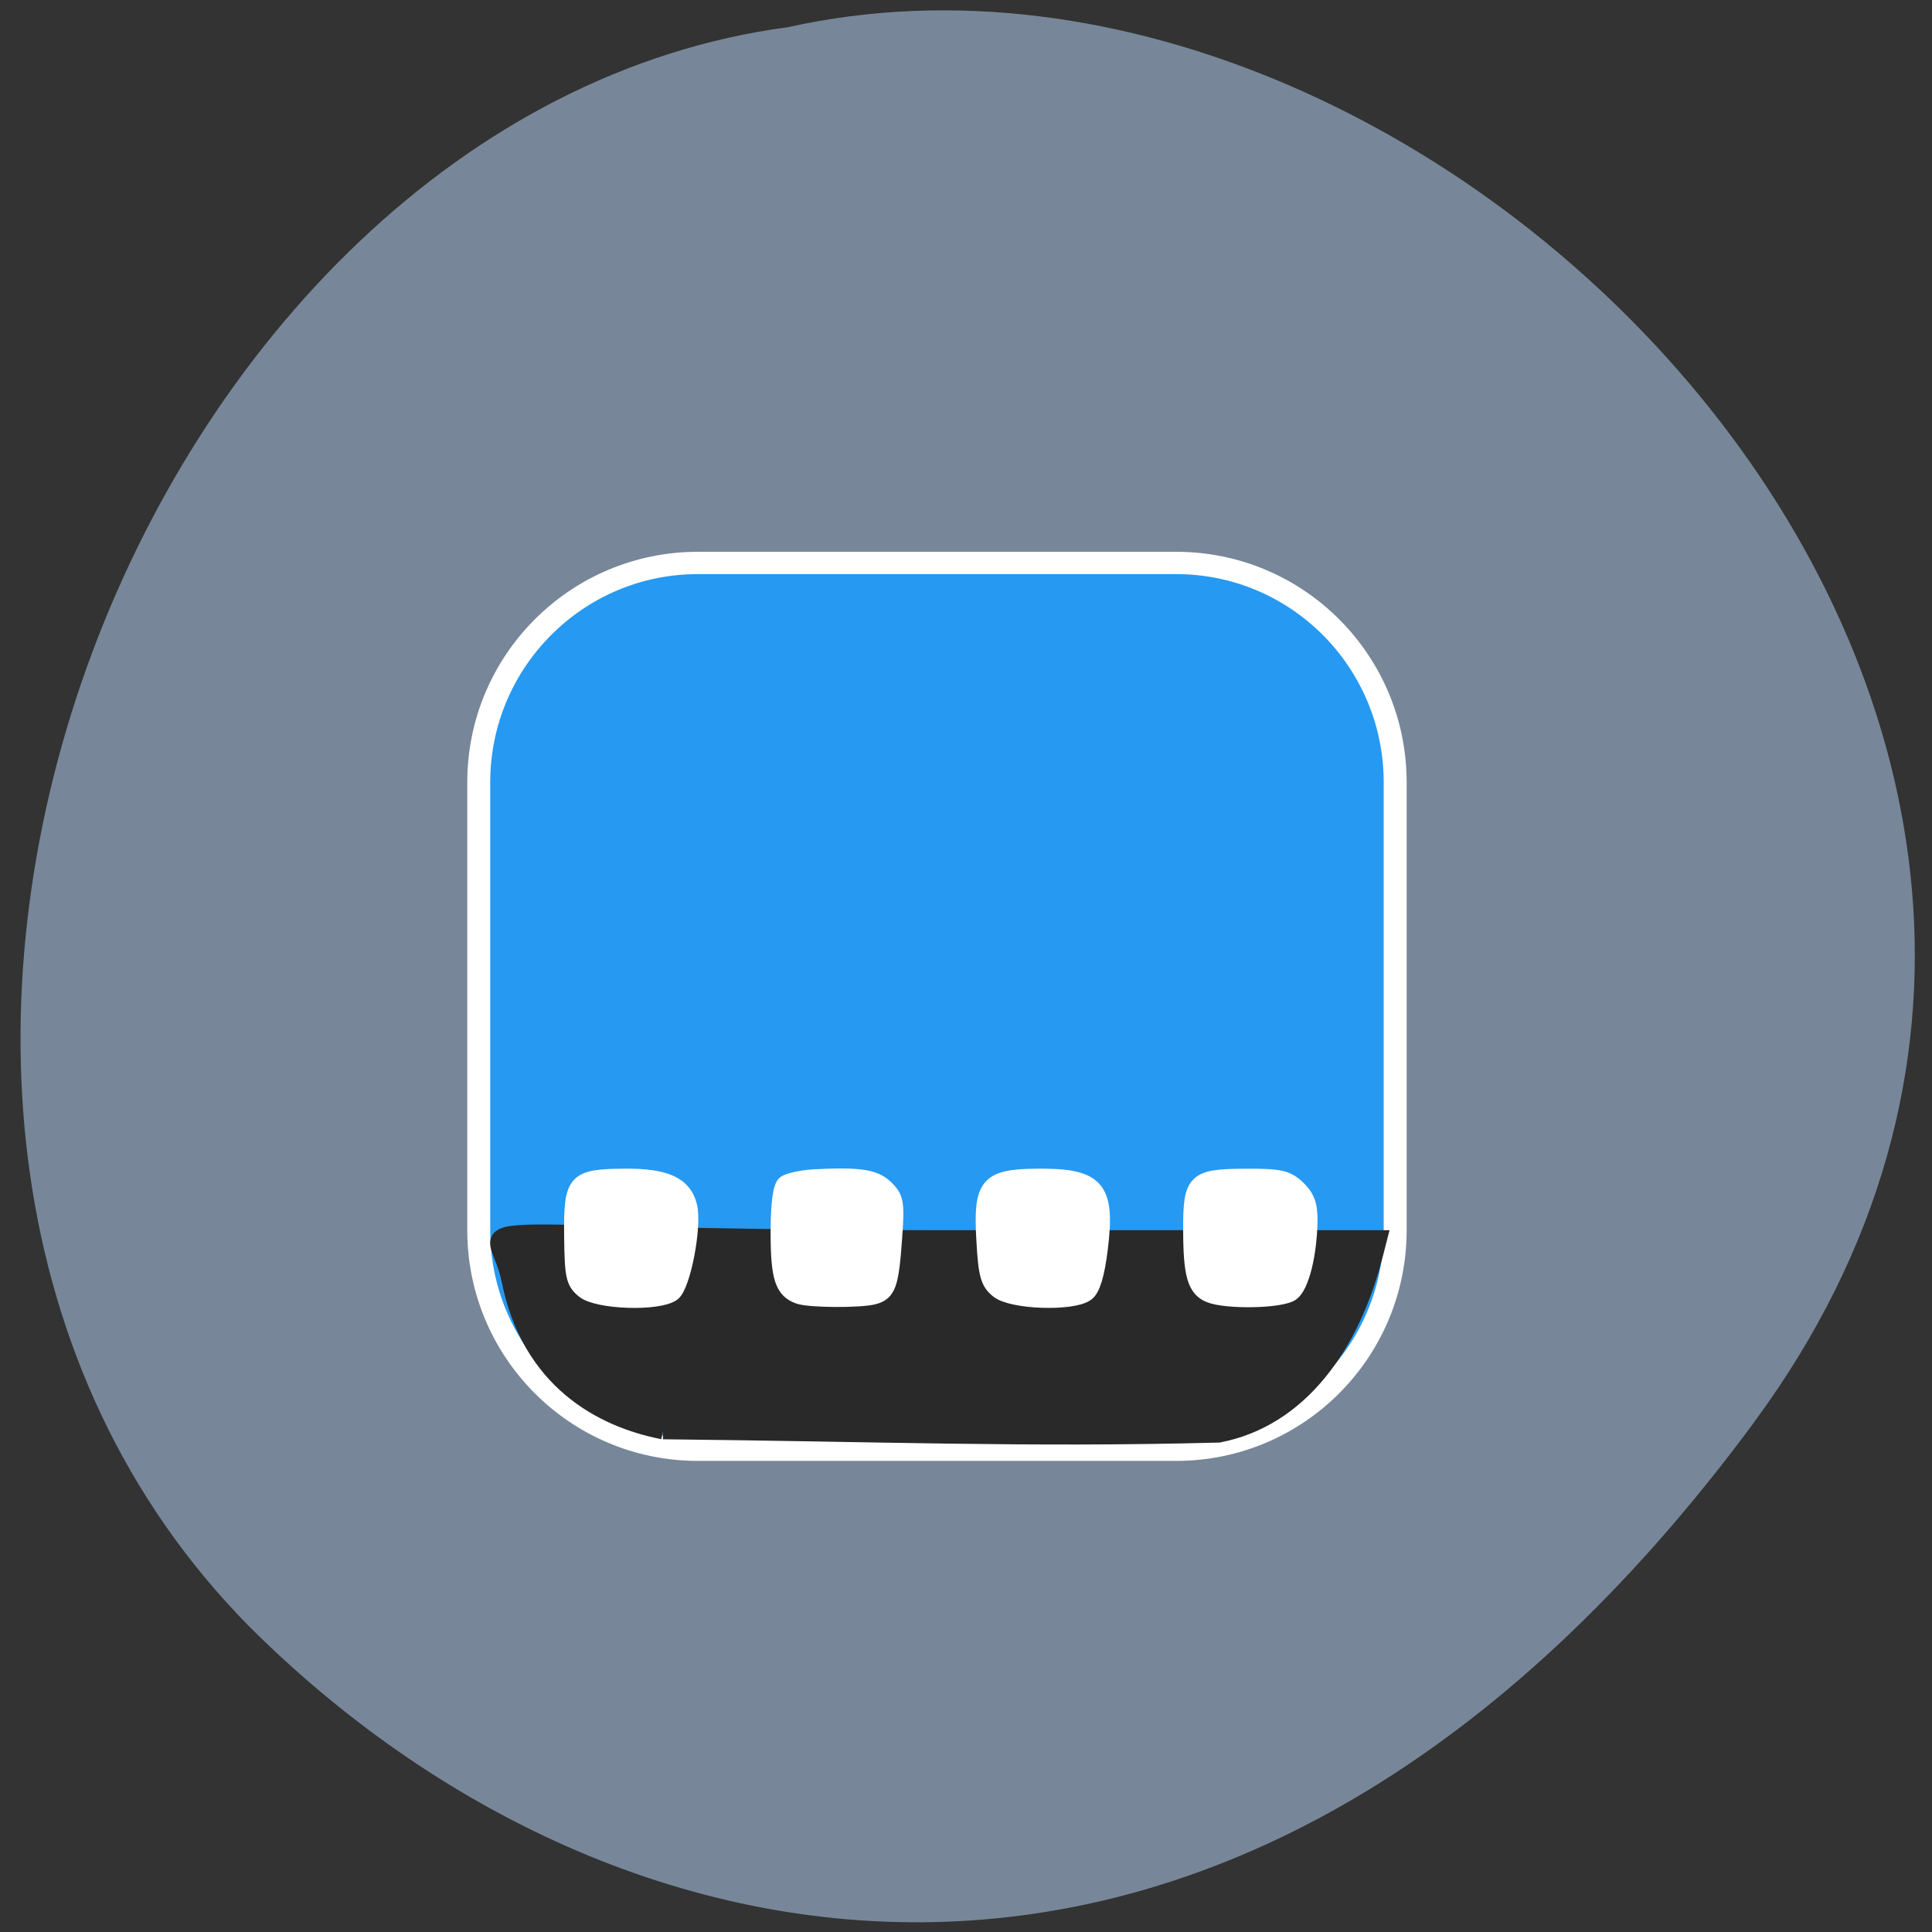 <svg xmlns="http://www.w3.org/2000/svg" viewBox="0 0 48 48"><rect x="0" y="0" width="48" height="48" fill="#333333" stroke="none"/><path d="m 43.59 35.32 c 12.707 -17.242 -7.629 -38.3 -24.01 -34.645 c -16.14 2.145 -25.875 27.07 -13.395 39.727 c 9.125 9.113 24.695 12.16 37.41 -5.086" fill="#778799"/><g transform="matrix(0.213 0 0 0.207 -10.771 -4.772)"><path d="m 131.97 90.62 h 55.792 c 14.11 0 25.541 11.788 25.541 26.335 v 53.746 c 0 14.565 -11.433 26.354 -25.541 26.354 h -55.792 c -14.11 0 -25.56 -11.788 -25.56 -26.354 v -53.746 c 0 -14.546 11.452 -26.335 25.56 -26.335" fill="#2699f2" stroke="#fff" stroke-width="2.678"/><path d="m 127.9 194.82 c -7.182 -1.436 -15.501 -6.06 -17.846 -18.1 c -1.631 -8.444 -10.08 -5.03 50.06 -5.03 h 51.27 l -0.403 1.625 c -2.767 11.429 -8.96 20.04 -18.267 21.895 c -22.518 0.605 -39.631 -0.132 -64.806 -0.397" fill="#292929" stroke="#292929" stroke-width="1.972"/></g><g fill="#fff" stroke="#fff" stroke-width="2.027" transform="scale(0.188)"><path d="m 77.15 170.56 c -1.354 -1.104 -1.521 -1.875 -1.583 -7.083 c -0.083 -7.458 0.333 -7.958 6.896 -8.02 c 5.479 -0.063 7.938 1.063 8.646 3.896 c 0.667 2.667 -0.854 10.583 -2.208 11.583 c -1.875 1.375 -9.917 1.104 -11.75 -0.375"/><path d="m 105.56 171.31 c -2.146 -0.75 -2.708 -2.479 -2.708 -8.354 c 0 -3.875 0.292 -6.104 0.854 -6.563 c 0.458 -0.375 2.208 -0.75 3.875 -0.854 c 6.04 -0.313 8.08 0 9.542 1.479 c 1.313 1.292 1.417 1.958 1.083 6.583 c -0.438 6.208 -0.813 7.25 -2.729 7.771 c -1.792 0.479 -8.521 0.438 -9.917 -0.063"/><path d="m 131.88 170.54 c -1.292 -1.042 -1.583 -2.042 -1.833 -6.583 c -0.438 -7.417 0.417 -8.438 7 -8.5 c 7.979 -0.083 9.354 1.521 8.333 9.646 c -0.417 3.354 -1 5.271 -1.771 5.833 c -1.833 1.375 -9.896 1.104 -11.729 -0.396"/><path d="m 159.83 171.13 c -1.917 -0.792 -2.458 -2.688 -2.458 -8.667 c -0.021 -6.479 0.5 -6.979 7.271 -7 c 4.5 -0.021 5.438 0.188 6.854 1.521 c 1.208 1.146 1.625 2.229 1.604 4.292 c -0.063 4.458 -1.104 8.688 -2.396 9.625 c -1.375 1 -8.583 1.146 -10.875 0.229"/></g></svg>